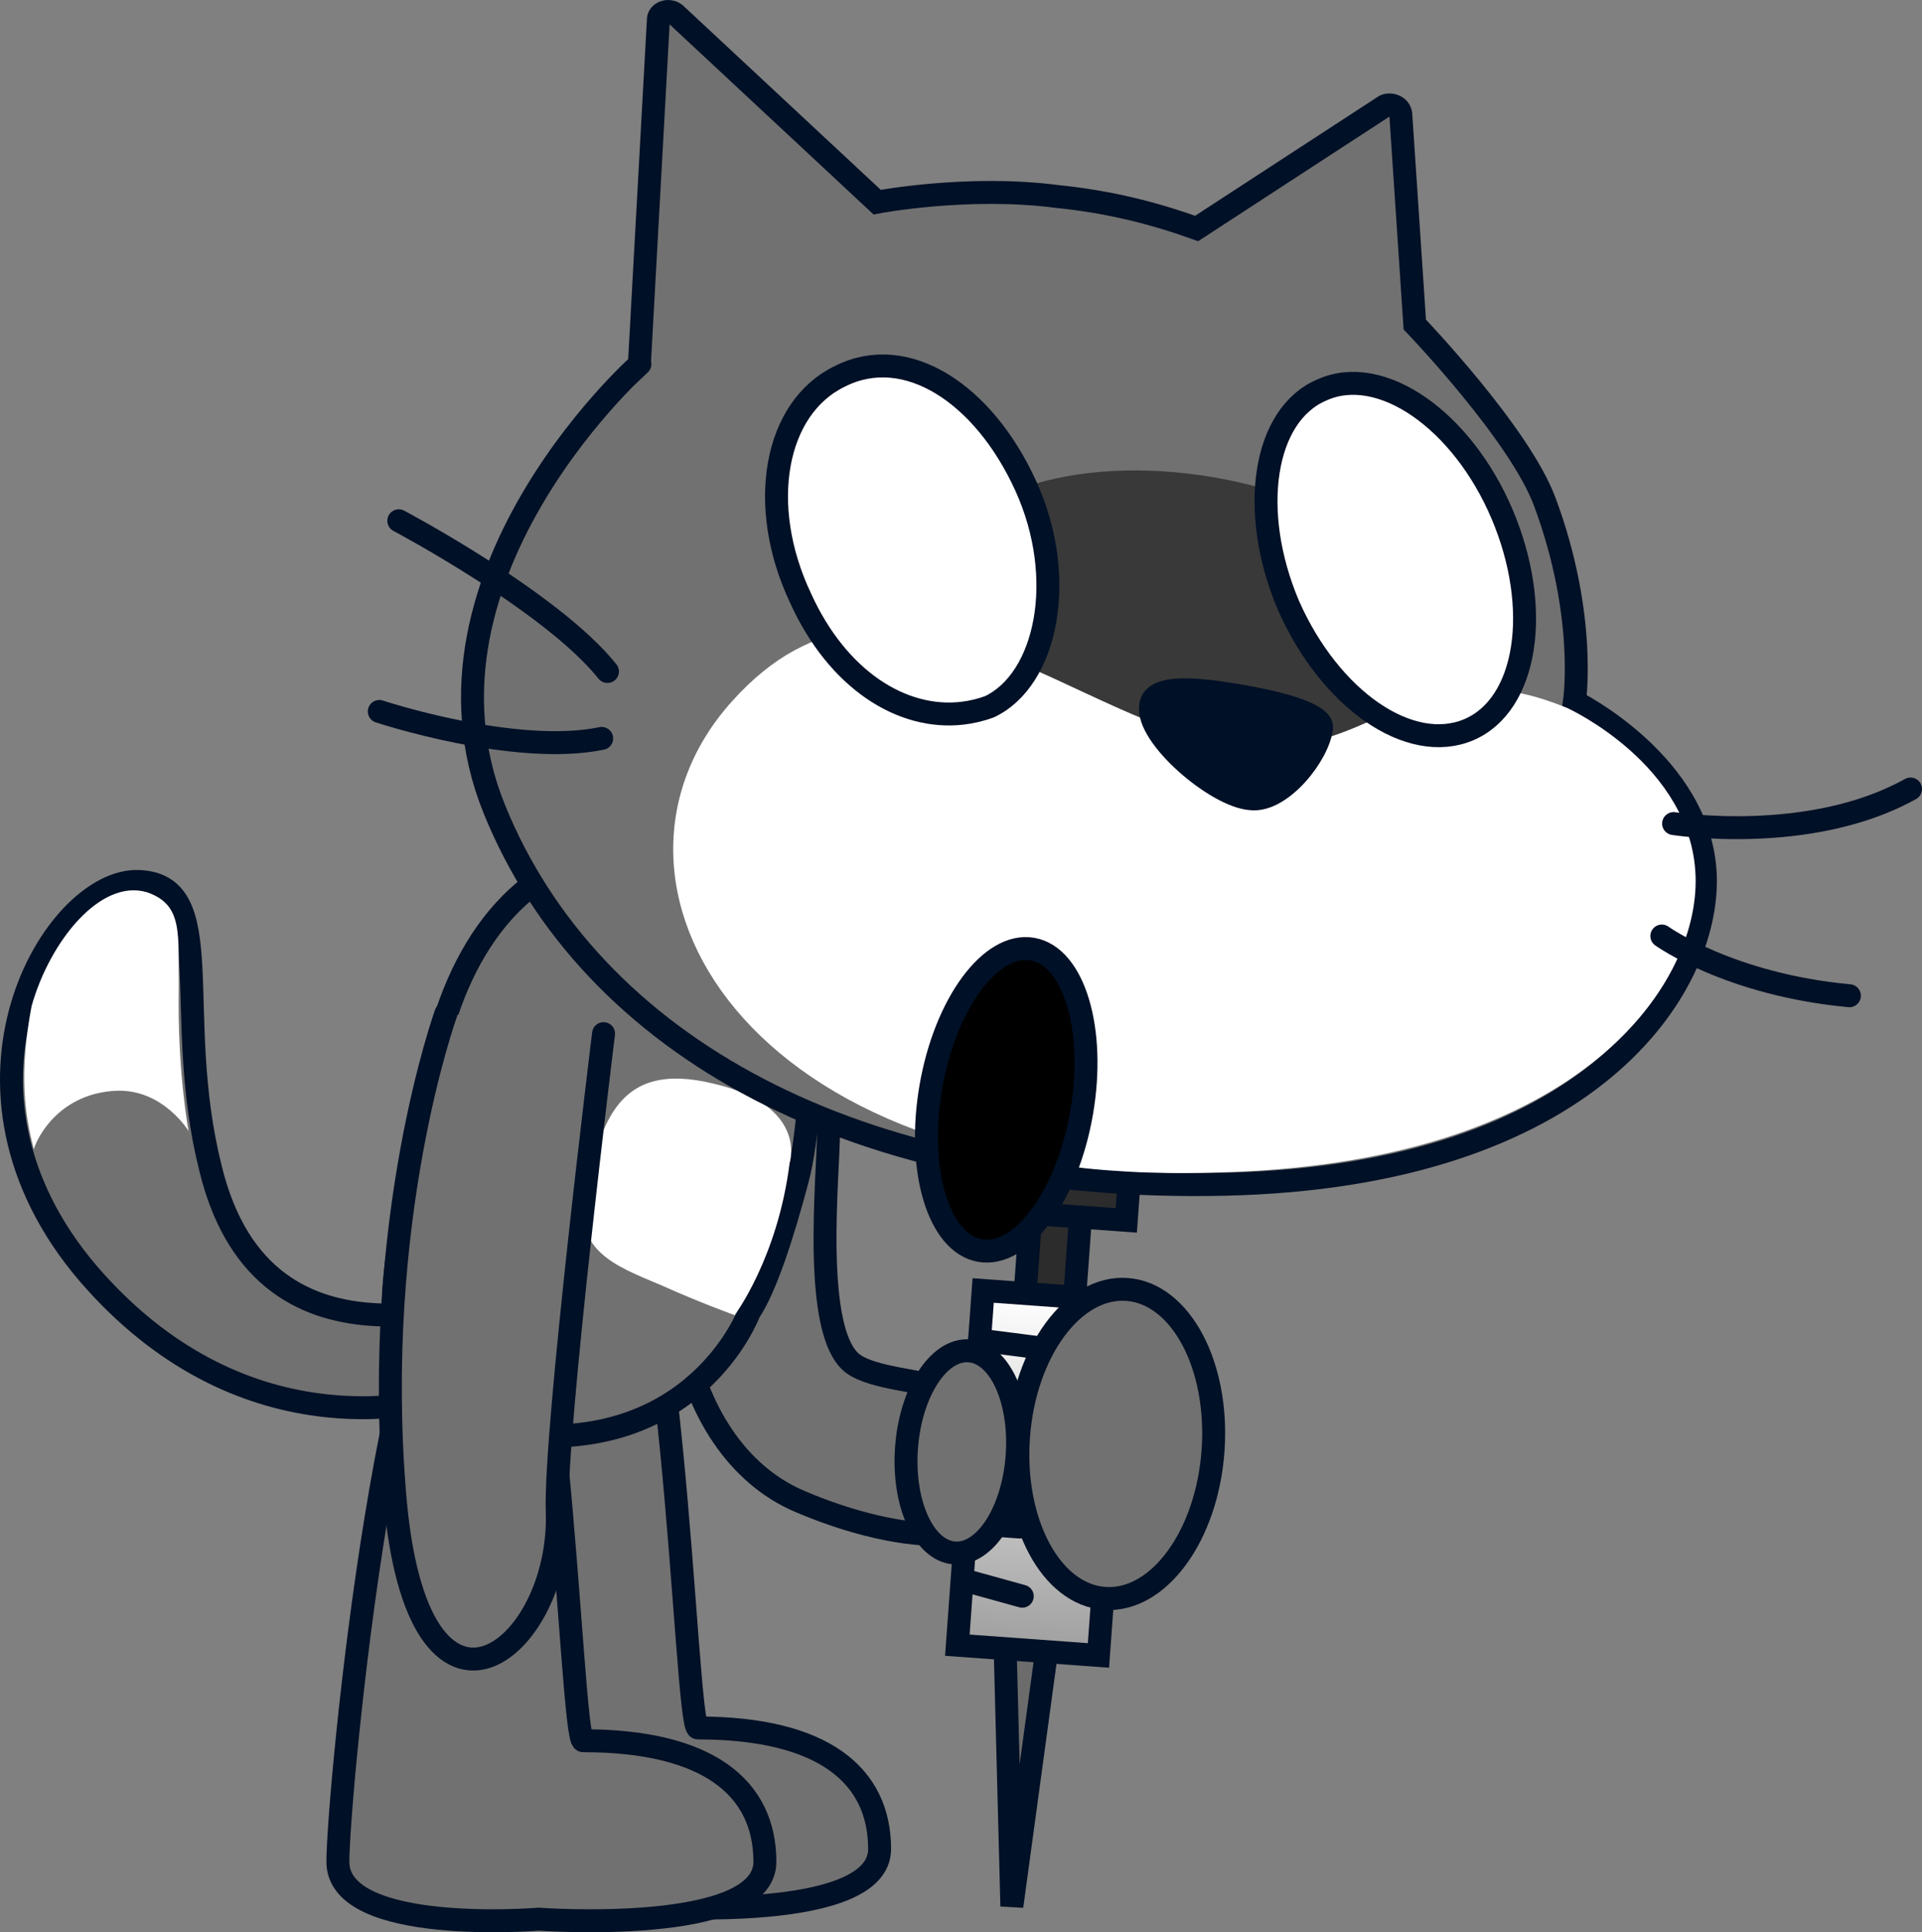 <svg version="1.1" xmlns="http://www.w3.org/2000/svg" xmlns:xlink="http://www.w3.org/1999/xlink" width="100.524" height="101.059" viewBox="0,0,100.524,101.059"><rect x="0" y="0" width="100.524" height="101.059" fill="#808080" stroke="none"/><defs><linearGradient x1="257.426" y1="207.429" x2="256.076" y2="225.98" gradientUnits="userSpaceOnUse" id="color-1"><stop offset="0" stop-color="#ffffff"/><stop offset="1" stop-color="#9f9f9f"/></linearGradient></defs><g transform="translate(-202.315,-139.666)"><g data-paper-data="{&quot;isPaintingLayer&quot;:true}" stroke-miterlimit="10" stroke-dasharray="" stroke-dashoffset="0" style="mix-blend-mode: normal"><path d="M245.648,198.826c0.006,2.22 -0.908,10.573 1.298,12.179c2.121,1.494 9.324,0.439 9.071,5.349c-0.239,4.811 -6.695,4.049 -11.849,1.847c-6.687,-2.81 -8.441,-13.84 -3.602,-19.852c1.791,-2.081 5.089,-1.842 5.082,0.477z" data-paper-data="{&quot;index&quot;:null}" fill="#717171" fill-rule="evenodd" stroke="#001026" stroke-width="1.2" stroke-linecap="round" stroke-linejoin="round"/><g fill-rule="nonzero" stroke="#001026" stroke-width="1.2" stroke-linejoin="miter"><g><g><path d="M255.523,212.906l0.784,-10.772l2.593,0.189l-0.784,10.772z" fill="#2c2c2c" stroke-linecap="butt"/><path d="M254.849,224.462l2.389,0.228l-2.001,14.676z" fill="#6c6c6c" stroke-linecap="butt"/><path d="M252.386,225.712l1.35,-18.551l7.38,0.537l-1.35,18.551z" fill="url(#color-1)" stroke-linecap="butt"/><path d="M253.547,209.754l3.576,0.461" fill="none" stroke-linecap="round"/><path d="M253.699,213.174l3.177,0.432" fill="none" stroke-linecap="round"/><path d="M256.089,216.155l-2.764,-0.602" fill="none" stroke-linecap="round"/><path d="M255.643,219.532l-2.194,-0.16" fill="none" stroke-linecap="round"/><path d="M252.832,222.335l2.949,0.816" fill="none" stroke-linecap="round"/></g><path d="M253.641,202.943l0.203,-2.793l7.58,0.551l-0.203,2.793z" fill="#2c2c2c" stroke-linecap="butt"/></g><path d="M255.512,215.813c-0.212,2.919 -1.679,5.192 -3.277,5.076c-1.597,-0.116 -2.72,-2.577 -2.508,-5.496c0.212,-2.919 1.679,-5.192 3.277,-5.076c1.597,0.116 2.72,2.577 2.508,5.496z" fill="#717171" stroke-linecap="butt"/><path d="M265.758,215.555c-0.325,4.462 -2.865,7.913 -5.674,7.709c-2.809,-0.204 -4.823,-3.987 -4.499,-8.449c0.325,-4.462 2.865,-7.913 5.674,-7.709c2.809,0.204 4.823,3.987 4.499,8.449z" fill="#717171" stroke-linecap="butt"/></g><g fill-rule="evenodd"><path d="M228.734,207.878c0.49,0.872 3.009,2.416 -0.75,4.137c-3.845,1.609 -13.247,3.289 -21.032,-5.712c-8.387,-9.786 -1.795,-20.715 2.619,-20.534c4.315,0.168 1.711,6.884 3.759,15.024c2.878,11.78 14.913,6.212 15.403,7.084z" fill="#717171" stroke="#001026" stroke-width="1.2" stroke-linecap="round" stroke-linejoin="round"/><path d="M211.664,191.292c-0.082,4.428 0.515,7.533 0.515,7.533c0,0 -1.323,-2.193 -3.755,-2.111c-2.941,0.115 -4.148,2.376 -4.339,3.057c-0.471,-1.777 -0.79,-3.938 -0.119,-7.48c0.955,-3.404 3.609,-6.684 6.035,-5.959c1.93,0.659 1.621,2.232 1.663,4.961z" fill="#ffffff" stroke="none" stroke-width="1" stroke-linecap="butt" stroke-linejoin="miter"/></g><path d="M248.32,236.375c0,3.866 -11.833,3 -11.833,3c0,0 -10.5,0.866 -10.5,-3c0,-3.451 2.745,-32.893 7.699,-34.583c3.835,-1.308 4.432,28.249 5.134,28.249c6.535,0 9.5,2.467 9.5,6.333z" fill="#717171" fill-rule="nonzero" stroke="#001026" stroke-width="1.2" stroke-linecap="butt" stroke-linejoin="miter"/><path d="M242.32,237.042c0,3.866 -11.833,3 -11.833,3c0,0 -10.5,0.866 -10.5,-3c0,-3.451 2.745,-32.893 7.699,-34.582c3.835,-1.308 4.432,28.249 5.134,28.249c6.535,0 9.5,2.467 9.5,6.333z" fill="#717171" fill-rule="nonzero" stroke="#001026" stroke-width="1.2" stroke-linecap="butt" stroke-linejoin="miter"/><g fill-rule="evenodd"><path d="M228.874,214.628c-9.108,-1.201 -5.55,-9.409 -3.984,-18.72c0.812,-5.035 3.612,-10.936 9.677,-11.746c3.378,-0.629 4.092,5.653 6.14,4.846c3.089,-1.164 4.078,3.571 4.037,6.228c0,0 -0.125,3.954 -0.739,6.173c-0.736,2.789 -1.66,5.643 -2.504,6.883c0,0 -2.817,7.63 -12.628,6.336z" fill="#717171" stroke="#001026" stroke-width="1.2" stroke-linecap="round" stroke-linejoin="round"/><path d="M240.74,208.45c0,0 -1.808,-0.649 -3.808,-1.549c-2.476,-1.054 -4.854,-1.825 -3.967,-5.406c0.925,-2.854 1.496,-6.432 6.693,-5.148c4.943,1.16 3.956,4.141 3.956,4.141c-0.622,4.97 -2.874,7.962 -2.874,7.962z" fill="#ffffff" stroke="none" stroke-width="1" stroke-linecap="butt" stroke-linejoin="miter"/></g><path d="M233.882,193.727c0,0 -2.567,20.773 -2.422,24.984c0.253,7.359 -7.319,13.226 -8.495,-0.809c-1.215,-14.504 2.674,-25.232 2.674,-25.232" fill="#717171" fill-rule="nonzero" stroke="#001026" stroke-width="1.2" stroke-linecap="round" stroke-linejoin="miter"/><g><path d="M274.744,145.204c0.33,-0.146 0.805,0.038 0.835,0.45l0.732,10.987c0,0 5.502,5.725 6.81,9.302c2.212,5.966 1.541,10.417 1.541,10.417c0,0 6.636,3.283 6.844,9.105c0.207,5.821 -5.975,15.71 -25.131,16.14c-19.156,0.43 -33.161,-7.177 -38.207,-19.623c-5.046,-12.446 8.315,-23.93 7.587,-23.245l0.992,-17.995c-0.03,-0.411 0.514,-0.621 0.874,-0.356l10.571,9.853c0,0 4.724,-0.905 9.389,-0.299c2.793,0.282 5.123,0.889 7.321,1.677z" fill="#717171" fill-rule="evenodd" stroke="#001026" stroke-width="1.2" stroke-linecap="butt" stroke-linejoin="miter"/><path d="M278.002,174.234c-0.697,4.013 -7.272,6.223 -14.686,4.936c-7.414,-1.287 -12.86,-5.583 -12.163,-9.597c0.697,-4.013 7.272,-6.223 14.686,-4.936c7.414,1.287 12.86,5.583 12.163,9.597z" fill="#393939" fill-rule="nonzero" stroke="none" stroke-width="NaN" stroke-linecap="butt" stroke-linejoin="miter"/><path d="M284.298,176.702c0,0 6.49,2.954 6.698,8.775c0.207,5.821 -6.283,15.149 -25.225,15.514c-24.699,0.788 -33.566,-15.367 -25.152,-24.665c8.431,-9.396 18.205,1.536 26.584,2.382c7.179,0.739 9.045,-5.332 17.095,-2.006z" fill="#ffffff" fill-rule="evenodd" stroke="none" stroke-width="1" stroke-linecap="butt" stroke-linejoin="miter"/><path d="M302.239,180.933c-5.281,2.94 -12.392,1.807 -12.392,1.807" fill="none" fill-rule="evenodd" stroke="#001026" stroke-width="1.2" stroke-linecap="round" stroke-linejoin="round"/><path d="M299.042,191.745c-6.293,-0.585 -9.81,-3.124 -9.81,-3.124" fill="none" fill-rule="evenodd" stroke="#001026" stroke-width="1.2" stroke-linecap="round" stroke-linejoin="round"/><path d="M267.254,176.078c2.069,0.359 4.202,0.932 4.181,1.639c-0.141,1.396 -2.098,3.899 -3.691,3.724c-1.808,-0.111 -5.518,-3.292 -5.245,-4.869c0.107,-1.199 2.784,-0.836 4.755,-0.494z" fill="#001026" fill-rule="evenodd" stroke="#001026" stroke-width="1.2" stroke-linecap="round" stroke-linejoin="round"/><path d="M223.173,166.904c0,0 7.994,4.23 10.913,7.882" fill="none" fill-rule="evenodd" stroke="#001026" stroke-width="1.2" stroke-linecap="round" stroke-linejoin="round"/><path d="M233.783,178.286c-4.527,0.94 -11.63,-1.41 -11.63,-1.41" fill="none" fill-rule="evenodd" stroke="#001026" stroke-width="1.2" stroke-linecap="round" stroke-linejoin="round"/><path d="M280.881,166.568c2.088,4.93 1.314,9.972 -1.753,11.266c-3.067,1.295 -7.24,-1.561 -9.426,-6.508c-2.088,-4.93 -1.314,-9.972 1.753,-11.266c3.084,-1.393 7.338,1.578 9.426,6.508z" fill="#ffffff" fill-rule="evenodd" stroke="#001026" stroke-width="1.2" stroke-linecap="round" stroke-linejoin="round"/><path d="M255.967,165.086c2.203,4.848 1.083,10.134 -1.902,11.545c-0.463,0.169 -0.935,0.281 -1.411,0.337c-3.195,0.373 -6.547,-1.789 -8.464,-6.009c-2.302,-4.865 -1.363,-9.98 2.067,-11.618c3.448,-1.736 7.507,0.897 9.71,5.745z" fill="#ffffff" fill-rule="evenodd" stroke="#001026" stroke-width="1.2" stroke-linecap="round" stroke-linejoin="round"/><path d="M258.884,197.873c-0.756,4.353 -3.133,7.576 -5.309,7.198c-2.177,-0.378 -3.329,-4.213 -2.573,-8.566c0.756,-4.353 3.133,-7.576 5.309,-7.198c2.177,0.378 3.329,4.213 2.573,8.566z" fill="#000000" fill-rule="nonzero" stroke="#001026" stroke-width="1.2" stroke-linecap="butt" stroke-linejoin="miter"/></g></g></g></svg>
